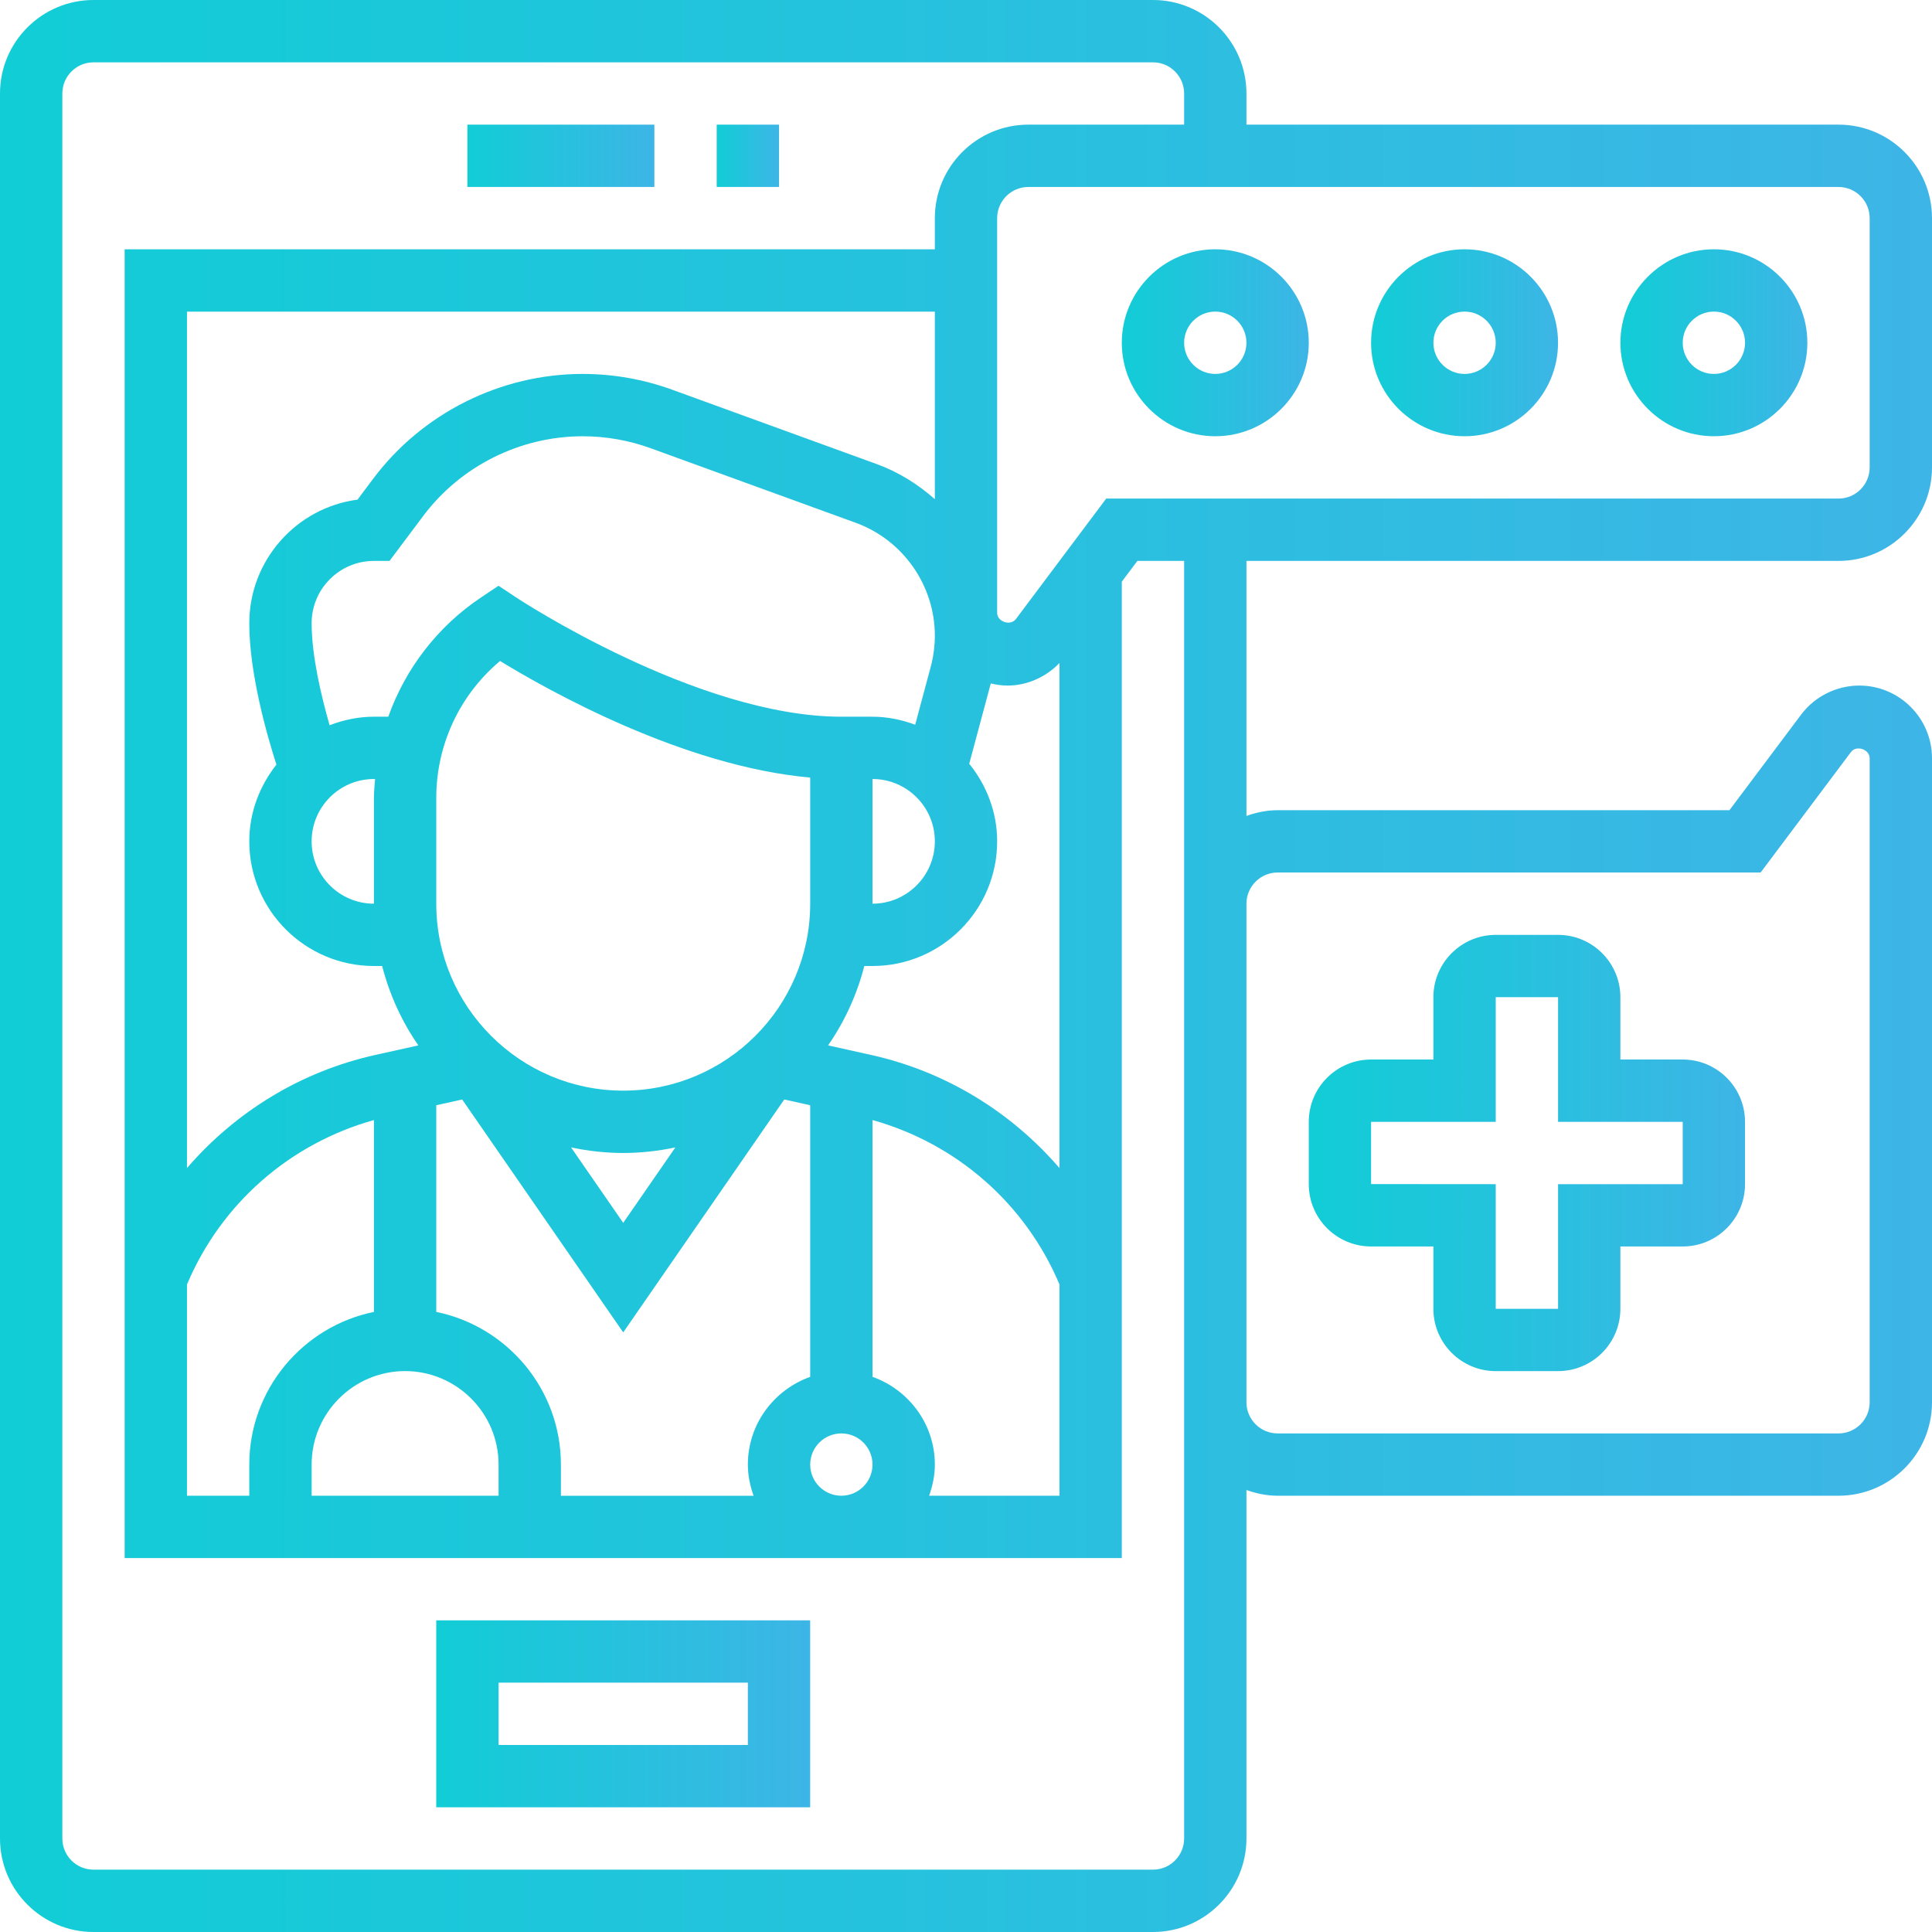 <svg width="64" height="64" viewBox="0 0 64 64" fill="none" xmlns="http://www.w3.org/2000/svg">
<path d="M23.742 4.129H25.807V6.193H23.742V4.129Z" fill="url(#paint0_linear)"/>
<path d="M15.483 4.129H21.677V6.193H15.483V4.129Z" fill="url(#paint1_linear)"/>
<path d="M14.451 59.869H26.838V53.676H14.451V59.869ZM16.516 55.74H24.774V57.805H16.516V55.74Z" fill="url(#paint2_linear)"/>
<path d="M45.419 41.291H47.483V43.356C47.483 44.494 48.41 45.42 49.548 45.42H51.613C52.751 45.42 53.677 44.494 53.677 43.356V41.291H55.742C56.88 41.291 57.806 40.365 57.806 39.227V37.162C57.806 36.024 56.88 35.098 55.742 35.098H53.677V33.033C53.677 31.895 52.751 30.969 51.613 30.969H49.548C48.41 30.969 47.483 31.895 47.483 33.033V35.098H45.419C44.28 35.098 43.355 36.024 43.355 37.162V39.227C43.355 40.365 44.28 41.291 45.419 41.291ZM45.419 37.162H49.548V33.033H51.613V37.162H55.742V39.227H51.613V43.356H49.548V39.227L45.419 39.224V37.162Z" fill="url(#paint3_linear)"/>
<path d="M60.903 18.581C62.611 18.581 64 17.191 64 15.484V7.226C64 5.518 62.611 4.129 60.903 4.129H41.29V3.097C41.29 1.389 39.901 0 38.194 0H3.097C1.389 0 0 1.389 0 3.097V60.903C0 62.611 1.389 64 3.097 64H38.194C39.901 64 41.29 62.611 41.29 60.903V49.358C41.614 49.474 41.959 49.548 42.323 49.548H60.903C62.611 49.548 64 48.159 64 46.452V25.118C64 23.791 62.919 22.71 61.592 22.71C60.838 22.71 60.117 23.07 59.664 23.673L57.29 26.839H42.323C41.959 26.839 41.614 26.913 41.29 27.029V18.581H60.903ZM61.935 7.226V15.484C61.935 16.053 61.473 16.516 60.903 16.516H36.645L33.653 20.507C33.474 20.745 33.031 20.598 33.032 20.3V7.226C33.032 6.657 33.495 6.194 34.065 6.194H60.903C61.473 6.194 61.935 6.657 61.935 7.226ZM12.387 26.431V29.936C11.248 29.936 10.323 29.009 10.323 27.871C10.323 26.732 11.248 25.806 12.387 25.806H12.425C12.41 26.014 12.387 26.22 12.387 26.431ZM12.862 23.742H12.387C11.868 23.742 11.377 23.849 10.918 24.025C10.646 23.075 10.323 21.728 10.323 20.645C10.323 19.507 11.248 18.581 12.387 18.581H12.903L14.019 17.092C15.259 15.438 17.233 14.452 19.3 14.452C20.071 14.452 20.83 14.585 21.557 14.849L28.347 17.318C29.914 17.888 30.968 19.392 30.968 21.06C30.968 21.385 30.927 21.709 30.853 22.009L30.317 24.007C29.875 23.844 29.402 23.742 28.903 23.742H27.871C23.088 23.742 17.148 19.826 17.089 19.785L16.515 19.404L15.943 19.786C14.493 20.753 13.432 22.149 12.862 23.742ZM28.903 25.806C30.042 25.806 30.968 26.732 30.968 27.871C30.968 29.009 30.042 29.936 28.903 29.936V25.806ZM26.839 29.936C26.839 33.351 24.061 36.129 20.645 36.129C17.229 36.129 14.452 33.351 14.452 29.936V26.431C14.452 24.667 15.231 23.015 16.565 21.896C18.178 22.882 22.628 25.383 26.839 25.758V29.936ZM20.645 38.194C21.238 38.194 21.816 38.127 22.373 38.009L20.645 40.508L18.917 38.009C19.475 38.127 20.053 38.194 20.645 38.194ZM28.862 34.948L27.431 34.63C27.978 33.843 28.385 32.954 28.632 32H28.903C31.18 32 33.032 30.148 33.032 27.871C33.032 26.895 32.677 26.007 32.107 25.3L32.821 22.64C33 22.682 33.184 22.71 33.376 22.71C34.029 22.71 34.647 22.428 35.097 21.963V38.694C33.493 36.834 31.327 35.496 28.862 34.948ZM30.968 16.536C30.412 16.045 29.774 15.64 29.053 15.377L22.263 12.908C21.309 12.563 20.313 12.387 19.3 12.387C16.586 12.387 13.994 13.683 12.367 15.853L11.843 16.551C9.824 16.817 8.258 18.553 8.258 20.645C8.258 22.306 8.841 24.348 9.157 25.329C8.603 26.032 8.258 26.908 8.258 27.871C8.258 30.148 10.11 32 12.387 32H12.659C12.905 32.954 13.312 33.842 13.859 34.63L12.428 34.948C9.963 35.496 7.798 36.834 6.194 38.694V10.323H30.968V16.536ZM6.194 42.55C7.32 39.874 9.602 37.881 12.387 37.103V43.459C10.035 43.939 8.258 46.024 8.258 48.516V49.548H6.194V42.55ZM10.323 48.516C10.323 46.809 11.712 45.419 13.419 45.419C15.127 45.419 16.516 46.809 16.516 48.516V49.548H10.323V48.516ZM14.452 43.459V36.613L15.31 36.422L20.645 44.137L25.98 36.421L26.839 36.613V45.61C25.64 46.038 24.774 47.173 24.774 48.517C24.774 48.88 24.849 49.225 24.964 49.549H18.581V48.517C18.581 46.024 16.804 43.939 14.452 43.459ZM26.839 48.516C26.839 47.947 27.301 47.484 27.871 47.484C28.441 47.484 28.903 47.947 28.903 48.516C28.903 49.085 28.441 49.548 27.871 49.548C27.301 49.548 26.839 49.085 26.839 48.516ZM28.903 45.609V37.103C31.688 37.881 33.971 39.874 35.097 42.55V49.548H30.778C30.893 49.224 30.968 48.88 30.968 48.516C30.968 47.172 30.102 46.037 28.903 45.609ZM42.323 28.903H58.323L61.315 24.913C61.492 24.673 61.935 24.82 61.935 25.118V46.452C61.935 47.02 61.473 47.484 60.903 47.484H42.323C41.753 47.484 41.29 47.02 41.29 46.452V29.936C41.29 29.367 41.753 28.903 42.323 28.903ZM39.226 60.903C39.226 61.472 38.763 61.935 38.194 61.935H3.097C2.527 61.935 2.065 61.472 2.065 60.903V3.097C2.065 2.528 2.527 2.065 3.097 2.065H38.194C38.763 2.065 39.226 2.528 39.226 3.097V4.129H34.065C32.357 4.129 30.968 5.518 30.968 7.226V8.258H4.129V51.613H37.161V19.269L37.677 18.581H39.226V60.903Z" fill="url(#paint4_linear)"/>
<path d="M56.775 14.451C58.482 14.451 59.871 13.062 59.871 11.355C59.871 9.647 58.482 8.258 56.775 8.258C55.067 8.258 53.678 9.647 53.678 11.355C53.678 13.062 55.067 14.451 56.775 14.451ZM56.775 10.322C57.344 10.322 57.807 10.786 57.807 11.355C57.807 11.923 57.344 12.387 56.775 12.387C56.205 12.387 55.742 11.923 55.742 11.355C55.742 10.786 56.205 10.322 56.775 10.322Z" fill="url(#paint5_linear)"/>
<path d="M48.516 14.451C50.223 14.451 51.612 13.062 51.612 11.355C51.612 9.647 50.223 8.258 48.516 8.258C46.808 8.258 45.419 9.647 45.419 11.355C45.419 13.062 46.808 14.451 48.516 14.451ZM48.516 10.322C49.086 10.322 49.548 10.786 49.548 11.355C49.548 11.923 49.086 12.387 48.516 12.387C47.946 12.387 47.483 11.923 47.483 11.355C47.483 10.786 47.946 10.322 48.516 10.322Z" fill="url(#paint6_linear)"/>
<path d="M40.258 14.451C41.965 14.451 43.355 13.062 43.355 11.355C43.355 9.647 41.965 8.258 40.258 8.258C38.551 8.258 37.161 9.647 37.161 11.355C37.161 13.062 38.551 14.451 40.258 14.451ZM40.258 10.322C40.828 10.322 41.29 10.786 41.29 11.355C41.29 11.923 40.828 12.387 40.258 12.387C39.688 12.387 39.226 11.923 39.226 11.355C39.226 10.786 39.688 10.322 40.258 10.322Z" fill="url(#paint7_linear)"/>
<defs>
<linearGradient id="paint0_linear" x1="23.742" y1="4.989" x2="25.807" y2="4.989" gradientUnits="userSpaceOnUse">
<stop stop-color="#11CDD6"/>
<stop offset="1" stop-color="#3DB5E6"/>
</linearGradient>
<linearGradient id="paint1_linear" x1="15.483" y1="4.989" x2="21.677" y2="4.989" gradientUnits="userSpaceOnUse">
<stop stop-color="#11CDD6"/>
<stop offset="1" stop-color="#3DB5E6"/>
</linearGradient>
<linearGradient id="paint2_linear" x1="14.451" y1="56.256" x2="26.838" y2="56.256" gradientUnits="userSpaceOnUse">
<stop stop-color="#11CDD6"/>
<stop offset="1" stop-color="#3DB5E6"/>
</linearGradient>
<linearGradient id="paint3_linear" x1="43.355" y1="36.99" x2="57.806" y2="36.99" gradientUnits="userSpaceOnUse">
<stop stop-color="#11CDD6"/>
<stop offset="1" stop-color="#3DB5E6"/>
</linearGradient>
<linearGradient id="paint4_linear" x1="5.29819e-07" y1="26.667" x2="64" y2="26.667" gradientUnits="userSpaceOnUse">
<stop stop-color="#11CDD6"/>
<stop offset="1" stop-color="#3DB5E6"/>
</linearGradient>
<linearGradient id="paint5_linear" x1="53.678" y1="10.838" x2="59.871" y2="10.838" gradientUnits="userSpaceOnUse">
<stop stop-color="#11CDD6"/>
<stop offset="1" stop-color="#3DB5E6"/>
</linearGradient>
<linearGradient id="paint6_linear" x1="45.419" y1="10.838" x2="51.612" y2="10.838" gradientUnits="userSpaceOnUse">
<stop stop-color="#11CDD6"/>
<stop offset="1" stop-color="#3DB5E6"/>
</linearGradient>
<linearGradient id="paint7_linear" x1="37.161" y1="10.838" x2="43.355" y2="10.838" gradientUnits="userSpaceOnUse">
<stop stop-color="#11CDD6"/>
<stop offset="1" stop-color="#3DB5E6"/>
</linearGradient>
</defs>
</svg>
